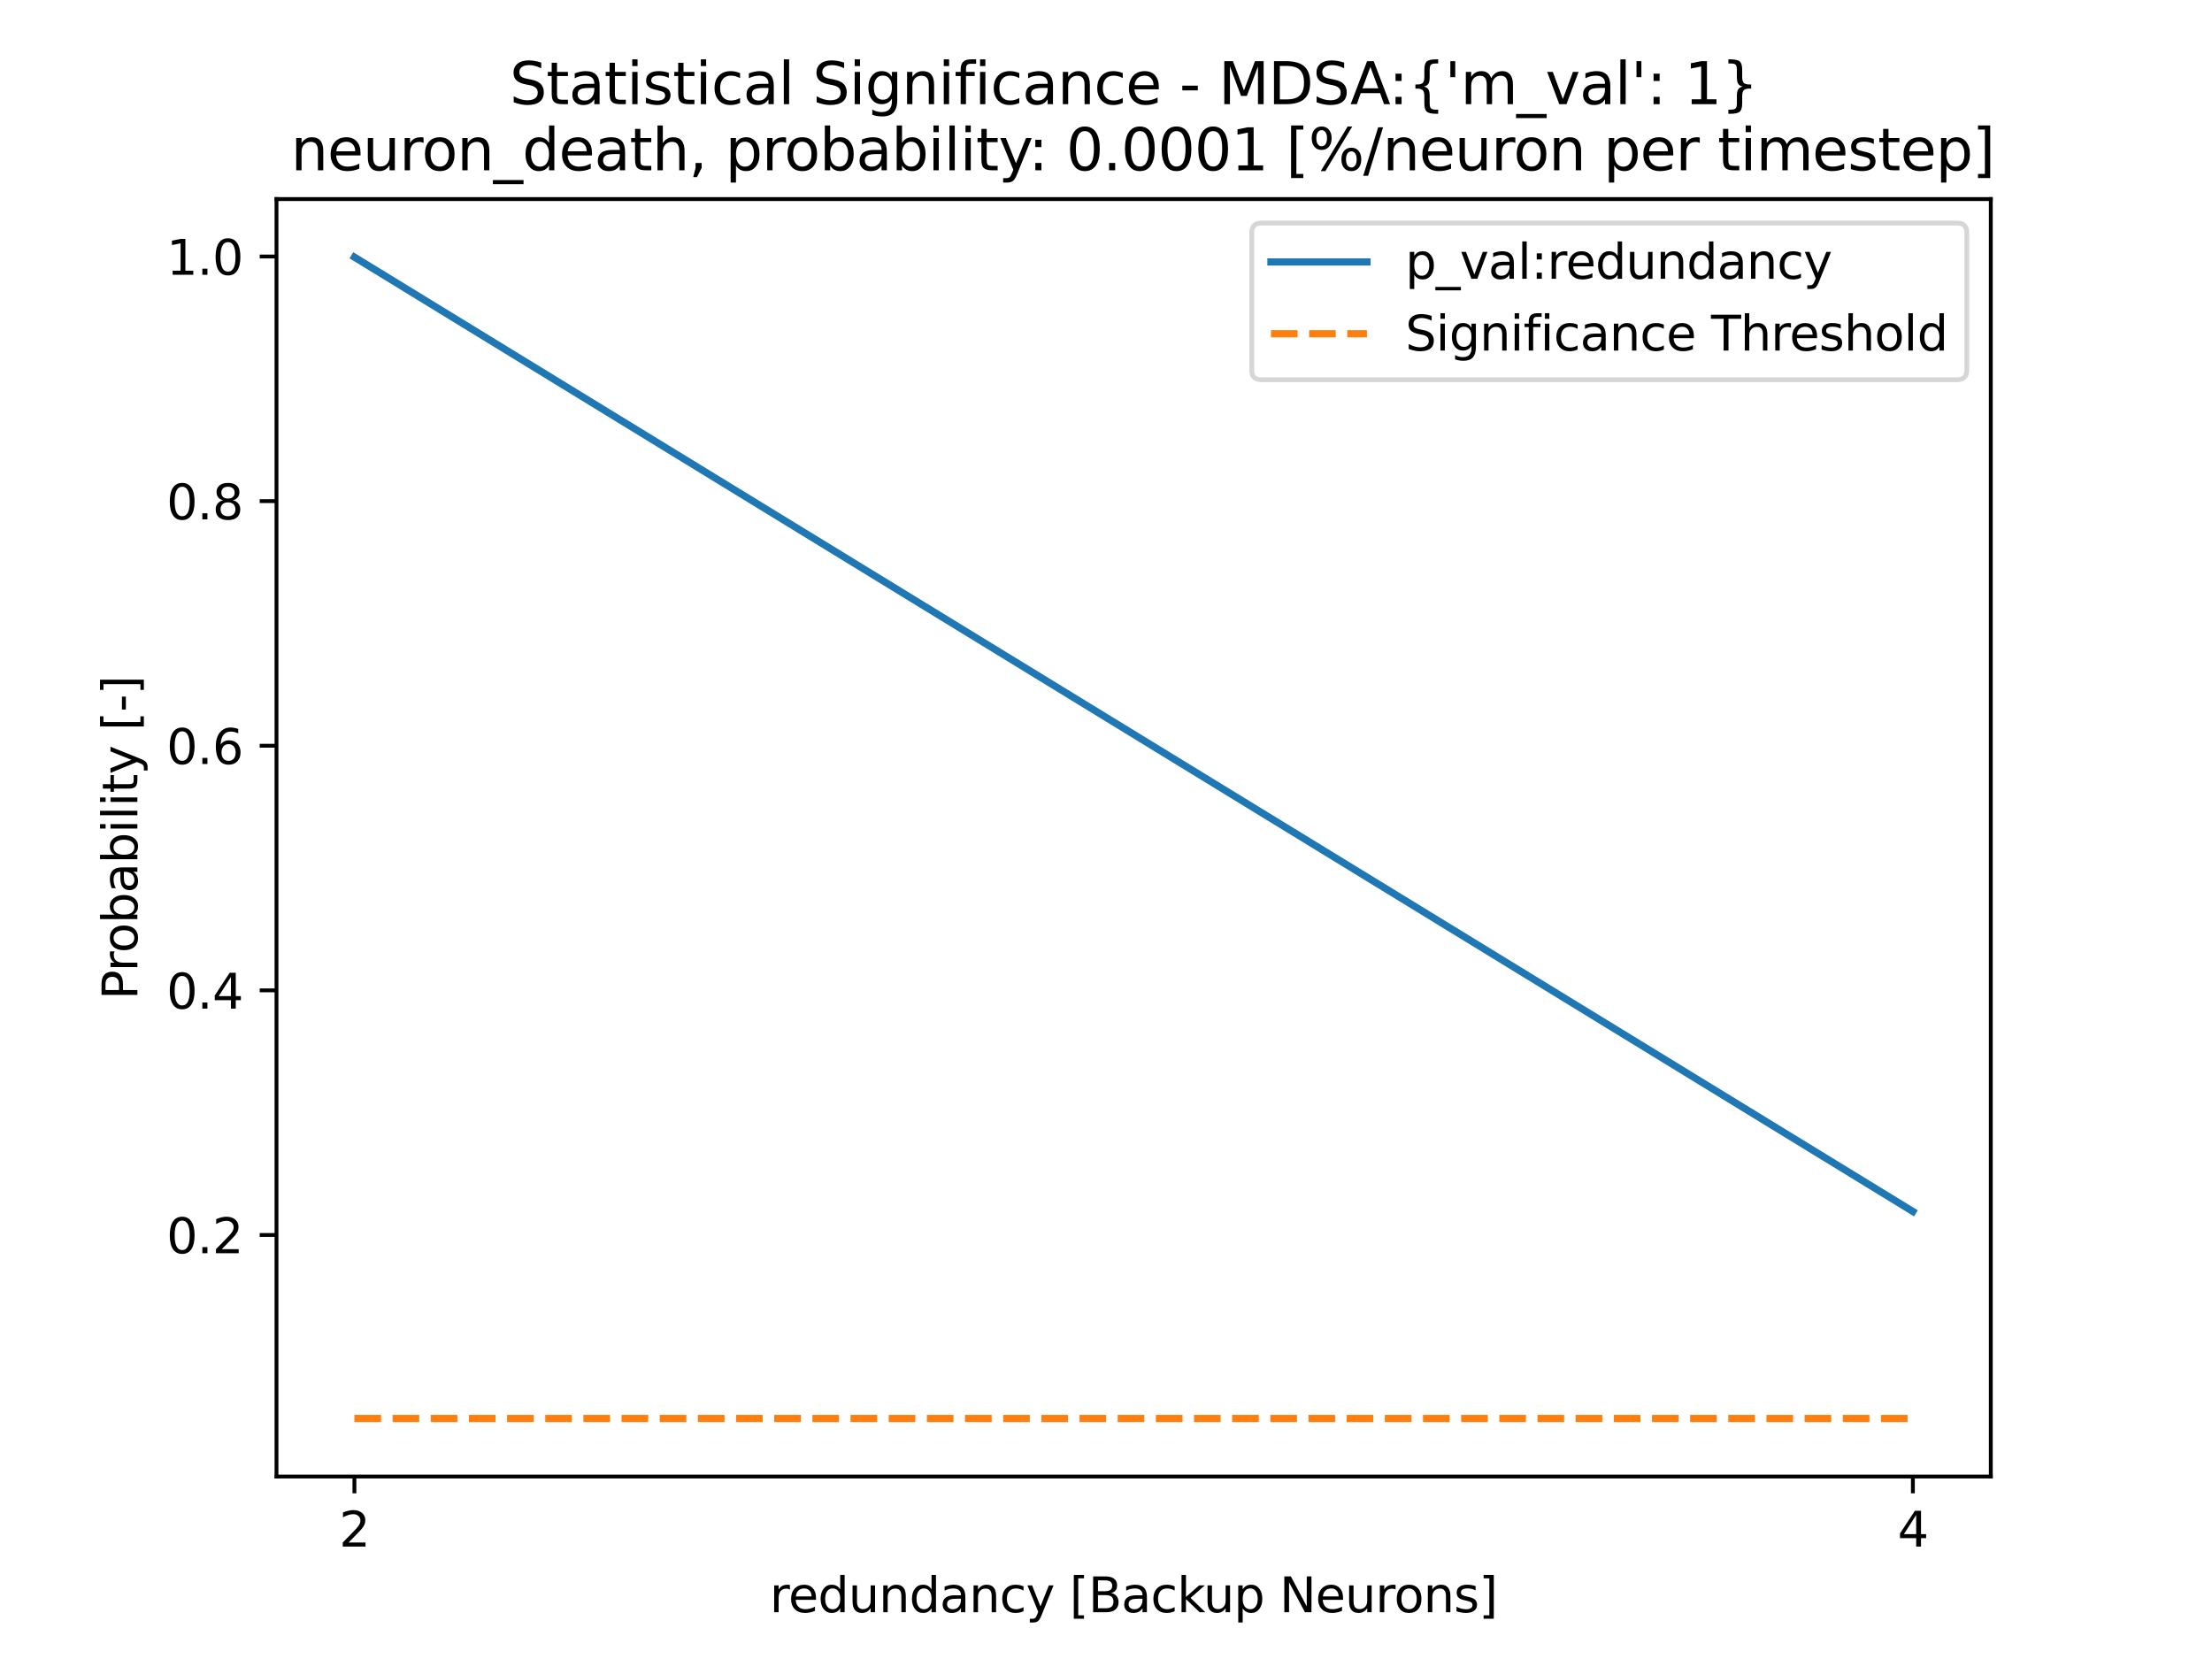 <?xml version="1.0" encoding="utf-8" standalone="no"?>
<!DOCTYPE svg PUBLIC "-//W3C//DTD SVG 1.1//EN"
  "http://www.w3.org/Graphics/SVG/1.1/DTD/svg11.dtd">
<svg xmlns:xlink="http://www.w3.org/1999/xlink" width="460.8pt" height="345.6pt" viewBox="0 0 460.8 345.6" xmlns="http://www.w3.org/2000/svg" version="1.1">
 <defs>
  <style type="text/css">*{stroke-linejoin: round; stroke-linecap: butt}</style>
 </defs>
 <g id="figure_1">
  <g id="patch_1">
   <path d="M 0 345.6
L 460.8 345.6
L 460.8 0
L 0 0
z
" style="fill: #ffffff"/>
  </g>
  <g id="axes_1">
   <g id="patch_2">
    <path d="M 57.6 307.584
L 414.72 307.584
L 414.72 41.472
L 57.6 41.472
z
" style="fill: #ffffff"/>
   </g>
   <g id="matplotlib.axis_1">
    <g id="xtick_1">
     <g id="line2d_1">
      <defs>
       <path id="ma8c89a452c" d="M 0 0
L 0 3.5
" style="stroke: #000000; stroke-width: 0.8"/>
      </defs>
      <g>
       <use xlink:href="#ma8c89a452c" x="73.833" y="307.584" style="stroke: #000000; stroke-width: 0.8"/>
      </g>
     </g>
     <g id="text_1">
      <!-- 2 -->
      <g transform="translate(70.651 322.182) scale(0.1 -0.1)">
       <defs>
        <path id="DejaVuSans-32" d="M 1228 531
L 3431 531
L 3431 0
L 469 0
L 469 531
Q 828 903 1448 1529
Q 2069 2156 2228 2338
Q 2531 2678 2651 2914
Q 2772 3150 2772 3378
Q 2772 3750 2511 3984
Q 2250 4219 1831 4219
Q 1534 4219 1204 4116
Q 875 4013 500 3803
L 500 4441
Q 881 4594 1212 4672
Q 1544 4750 1819 4750
Q 2544 4750 2975 4387
Q 3406 4025 3406 3419
Q 3406 3131 3298 2873
Q 3191 2616 2906 2266
Q 2828 2175 2409 1742
Q 1991 1309 1228 531
z
" transform="scale(0.016)"/>
       </defs>
       <use xlink:href="#DejaVuSans-32"/>
      </g>
     </g>
    </g>
    <g id="xtick_2">
     <g id="line2d_2">
      <g>
       <use xlink:href="#ma8c89a452c" x="398.487" y="307.584" style="stroke: #000000; stroke-width: 0.8"/>
      </g>
     </g>
     <g id="text_2">
      <!-- 4 -->
      <g transform="translate(395.306 322.182) scale(0.1 -0.1)">
       <defs>
        <path id="DejaVuSans-34" d="M 2419 4116
L 825 1625
L 2419 1625
L 2419 4116
z
M 2253 4666
L 3047 4666
L 3047 1625
L 3713 1625
L 3713 1100
L 3047 1100
L 3047 0
L 2419 0
L 2419 1100
L 313 1100
L 313 1709
L 2253 4666
z
" transform="scale(0.016)"/>
       </defs>
       <use xlink:href="#DejaVuSans-34"/>
      </g>
     </g>
    </g>
    <g id="text_3">
     <!-- redundancy [Backup Neurons] -->
     <g transform="translate(160.346 335.861) scale(0.1 -0.1)">
      <defs>
       <path id="DejaVuSans-72" d="M 2631 2963
Q 2534 3019 2420 3045
Q 2306 3072 2169 3072
Q 1681 3072 1420 2755
Q 1159 2438 1159 1844
L 1159 0
L 581 0
L 581 3500
L 1159 3500
L 1159 2956
Q 1341 3275 1631 3429
Q 1922 3584 2338 3584
Q 2397 3584 2469 3576
Q 2541 3569 2628 3553
L 2631 2963
z
" transform="scale(0.016)"/>
       <path id="DejaVuSans-65" d="M 3597 1894
L 3597 1613
L 953 1613
Q 991 1019 1311 708
Q 1631 397 2203 397
Q 2534 397 2845 478
Q 3156 559 3463 722
L 3463 178
Q 3153 47 2828 -22
Q 2503 -91 2169 -91
Q 1331 -91 842 396
Q 353 884 353 1716
Q 353 2575 817 3079
Q 1281 3584 2069 3584
Q 2775 3584 3186 3129
Q 3597 2675 3597 1894
z
M 3022 2063
Q 3016 2534 2758 2815
Q 2500 3097 2075 3097
Q 1594 3097 1305 2825
Q 1016 2553 972 2059
L 3022 2063
z
" transform="scale(0.016)"/>
       <path id="DejaVuSans-64" d="M 2906 2969
L 2906 4863
L 3481 4863
L 3481 0
L 2906 0
L 2906 525
Q 2725 213 2448 61
Q 2172 -91 1784 -91
Q 1150 -91 751 415
Q 353 922 353 1747
Q 353 2572 751 3078
Q 1150 3584 1784 3584
Q 2172 3584 2448 3432
Q 2725 3281 2906 2969
z
M 947 1747
Q 947 1113 1208 752
Q 1469 391 1925 391
Q 2381 391 2643 752
Q 2906 1113 2906 1747
Q 2906 2381 2643 2742
Q 2381 3103 1925 3103
Q 1469 3103 1208 2742
Q 947 2381 947 1747
z
" transform="scale(0.016)"/>
       <path id="DejaVuSans-75" d="M 544 1381
L 544 3500
L 1119 3500
L 1119 1403
Q 1119 906 1312 657
Q 1506 409 1894 409
Q 2359 409 2629 706
Q 2900 1003 2900 1516
L 2900 3500
L 3475 3500
L 3475 0
L 2900 0
L 2900 538
Q 2691 219 2414 64
Q 2138 -91 1772 -91
Q 1169 -91 856 284
Q 544 659 544 1381
z
M 1991 3584
L 1991 3584
z
" transform="scale(0.016)"/>
       <path id="DejaVuSans-6e" d="M 3513 2113
L 3513 0
L 2938 0
L 2938 2094
Q 2938 2591 2744 2837
Q 2550 3084 2163 3084
Q 1697 3084 1428 2787
Q 1159 2491 1159 1978
L 1159 0
L 581 0
L 581 3500
L 1159 3500
L 1159 2956
Q 1366 3272 1645 3428
Q 1925 3584 2291 3584
Q 2894 3584 3203 3211
Q 3513 2838 3513 2113
z
" transform="scale(0.016)"/>
       <path id="DejaVuSans-61" d="M 2194 1759
Q 1497 1759 1228 1600
Q 959 1441 959 1056
Q 959 750 1161 570
Q 1363 391 1709 391
Q 2188 391 2477 730
Q 2766 1069 2766 1631
L 2766 1759
L 2194 1759
z
M 3341 1997
L 3341 0
L 2766 0
L 2766 531
Q 2569 213 2275 61
Q 1981 -91 1556 -91
Q 1019 -91 701 211
Q 384 513 384 1019
Q 384 1609 779 1909
Q 1175 2209 1959 2209
L 2766 2209
L 2766 2266
Q 2766 2663 2505 2880
Q 2244 3097 1772 3097
Q 1472 3097 1187 3025
Q 903 2953 641 2809
L 641 3341
Q 956 3463 1253 3523
Q 1550 3584 1831 3584
Q 2591 3584 2966 3190
Q 3341 2797 3341 1997
z
" transform="scale(0.016)"/>
       <path id="DejaVuSans-63" d="M 3122 3366
L 3122 2828
Q 2878 2963 2633 3030
Q 2388 3097 2138 3097
Q 1578 3097 1268 2742
Q 959 2388 959 1747
Q 959 1106 1268 751
Q 1578 397 2138 397
Q 2388 397 2633 464
Q 2878 531 3122 666
L 3122 134
Q 2881 22 2623 -34
Q 2366 -91 2075 -91
Q 1284 -91 818 406
Q 353 903 353 1747
Q 353 2603 823 3093
Q 1294 3584 2113 3584
Q 2378 3584 2631 3529
Q 2884 3475 3122 3366
z
" transform="scale(0.016)"/>
       <path id="DejaVuSans-79" d="M 2059 -325
Q 1816 -950 1584 -1140
Q 1353 -1331 966 -1331
L 506 -1331
L 506 -850
L 844 -850
Q 1081 -850 1212 -737
Q 1344 -625 1503 -206
L 1606 56
L 191 3500
L 800 3500
L 1894 763
L 2988 3500
L 3597 3500
L 2059 -325
z
" transform="scale(0.016)"/>
       <path id="DejaVuSans-20" transform="scale(0.016)"/>
       <path id="DejaVuSans-5b" d="M 550 4863
L 1875 4863
L 1875 4416
L 1125 4416
L 1125 -397
L 1875 -397
L 1875 -844
L 550 -844
L 550 4863
z
" transform="scale(0.016)"/>
       <path id="DejaVuSans-42" d="M 1259 2228
L 1259 519
L 2272 519
Q 2781 519 3026 730
Q 3272 941 3272 1375
Q 3272 1813 3026 2020
Q 2781 2228 2272 2228
L 1259 2228
z
M 1259 4147
L 1259 2741
L 2194 2741
Q 2656 2741 2882 2914
Q 3109 3088 3109 3444
Q 3109 3797 2882 3972
Q 2656 4147 2194 4147
L 1259 4147
z
M 628 4666
L 2241 4666
Q 2963 4666 3353 4366
Q 3744 4066 3744 3513
Q 3744 3084 3544 2831
Q 3344 2578 2956 2516
Q 3422 2416 3680 2098
Q 3938 1781 3938 1306
Q 3938 681 3513 340
Q 3088 0 2303 0
L 628 0
L 628 4666
z
" transform="scale(0.016)"/>
       <path id="DejaVuSans-6b" d="M 581 4863
L 1159 4863
L 1159 1991
L 2875 3500
L 3609 3500
L 1753 1863
L 3688 0
L 2938 0
L 1159 1709
L 1159 0
L 581 0
L 581 4863
z
" transform="scale(0.016)"/>
       <path id="DejaVuSans-70" d="M 1159 525
L 1159 -1331
L 581 -1331
L 581 3500
L 1159 3500
L 1159 2969
Q 1341 3281 1617 3432
Q 1894 3584 2278 3584
Q 2916 3584 3314 3078
Q 3713 2572 3713 1747
Q 3713 922 3314 415
Q 2916 -91 2278 -91
Q 1894 -91 1617 61
Q 1341 213 1159 525
z
M 3116 1747
Q 3116 2381 2855 2742
Q 2594 3103 2138 3103
Q 1681 3103 1420 2742
Q 1159 2381 1159 1747
Q 1159 1113 1420 752
Q 1681 391 2138 391
Q 2594 391 2855 752
Q 3116 1113 3116 1747
z
" transform="scale(0.016)"/>
       <path id="DejaVuSans-4e" d="M 628 4666
L 1478 4666
L 3547 763
L 3547 4666
L 4159 4666
L 4159 0
L 3309 0
L 1241 3903
L 1241 0
L 628 0
L 628 4666
z
" transform="scale(0.016)"/>
       <path id="DejaVuSans-6f" d="M 1959 3097
Q 1497 3097 1228 2736
Q 959 2375 959 1747
Q 959 1119 1226 758
Q 1494 397 1959 397
Q 2419 397 2687 759
Q 2956 1122 2956 1747
Q 2956 2369 2687 2733
Q 2419 3097 1959 3097
z
M 1959 3584
Q 2709 3584 3137 3096
Q 3566 2609 3566 1747
Q 3566 888 3137 398
Q 2709 -91 1959 -91
Q 1206 -91 779 398
Q 353 888 353 1747
Q 353 2609 779 3096
Q 1206 3584 1959 3584
z
" transform="scale(0.016)"/>
       <path id="DejaVuSans-73" d="M 2834 3397
L 2834 2853
Q 2591 2978 2328 3040
Q 2066 3103 1784 3103
Q 1356 3103 1142 2972
Q 928 2841 928 2578
Q 928 2378 1081 2264
Q 1234 2150 1697 2047
L 1894 2003
Q 2506 1872 2764 1633
Q 3022 1394 3022 966
Q 3022 478 2636 193
Q 2250 -91 1575 -91
Q 1294 -91 989 -36
Q 684 19 347 128
L 347 722
Q 666 556 975 473
Q 1284 391 1588 391
Q 1994 391 2212 530
Q 2431 669 2431 922
Q 2431 1156 2273 1281
Q 2116 1406 1581 1522
L 1381 1569
Q 847 1681 609 1914
Q 372 2147 372 2553
Q 372 3047 722 3315
Q 1072 3584 1716 3584
Q 2034 3584 2315 3537
Q 2597 3491 2834 3397
z
" transform="scale(0.016)"/>
       <path id="DejaVuSans-5d" d="M 1947 4863
L 1947 -844
L 622 -844
L 622 -397
L 1369 -397
L 1369 4416
L 622 4416
L 622 4863
L 1947 4863
z
" transform="scale(0.016)"/>
      </defs>
      <use xlink:href="#DejaVuSans-72"/>
      <use xlink:href="#DejaVuSans-65" x="38.863"/>
      <use xlink:href="#DejaVuSans-64" x="100.387"/>
      <use xlink:href="#DejaVuSans-75" x="163.863"/>
      <use xlink:href="#DejaVuSans-6e" x="227.242"/>
      <use xlink:href="#DejaVuSans-64" x="290.621"/>
      <use xlink:href="#DejaVuSans-61" x="354.098"/>
      <use xlink:href="#DejaVuSans-6e" x="415.377"/>
      <use xlink:href="#DejaVuSans-63" x="478.756"/>
      <use xlink:href="#DejaVuSans-79" x="533.736"/>
      <use xlink:href="#DejaVuSans-20" x="592.916"/>
      <use xlink:href="#DejaVuSans-5b" x="624.703"/>
      <use xlink:href="#DejaVuSans-42" x="663.717"/>
      <use xlink:href="#DejaVuSans-61" x="732.32"/>
      <use xlink:href="#DejaVuSans-63" x="793.6"/>
      <use xlink:href="#DejaVuSans-6b" x="848.58"/>
      <use xlink:href="#DejaVuSans-75" x="903.365"/>
      <use xlink:href="#DejaVuSans-70" x="966.744"/>
      <use xlink:href="#DejaVuSans-20" x="1030.221"/>
      <use xlink:href="#DejaVuSans-4e" x="1062.008"/>
      <use xlink:href="#DejaVuSans-65" x="1136.812"/>
      <use xlink:href="#DejaVuSans-75" x="1198.336"/>
      <use xlink:href="#DejaVuSans-72" x="1261.715"/>
      <use xlink:href="#DejaVuSans-6f" x="1300.578"/>
      <use xlink:href="#DejaVuSans-6e" x="1361.76"/>
      <use xlink:href="#DejaVuSans-73" x="1425.139"/>
      <use xlink:href="#DejaVuSans-5d" x="1477.238"/>
     </g>
    </g>
   </g>
   <g id="matplotlib.axis_2">
    <g id="ytick_1">
     <g id="line2d_3">
      <defs>
       <path id="m216c8f44fd" d="M 0 0
L -3.5 0
" style="stroke: #000000; stroke-width: 0.8"/>
      </defs>
      <g>
       <use xlink:href="#m216c8f44fd" x="57.6" y="257.27" style="stroke: #000000; stroke-width: 0.8"/>
      </g>
     </g>
     <g id="text_4">
      <!-- 0.2 -->
      <g transform="translate(34.697 261.069) scale(0.1 -0.1)">
       <defs>
        <path id="DejaVuSans-30" d="M 2034 4250
Q 1547 4250 1301 3770
Q 1056 3291 1056 2328
Q 1056 1369 1301 889
Q 1547 409 2034 409
Q 2525 409 2770 889
Q 3016 1369 3016 2328
Q 3016 3291 2770 3770
Q 2525 4250 2034 4250
z
M 2034 4750
Q 2819 4750 3233 4129
Q 3647 3509 3647 2328
Q 3647 1150 3233 529
Q 2819 -91 2034 -91
Q 1250 -91 836 529
Q 422 1150 422 2328
Q 422 3509 836 4129
Q 1250 4750 2034 4750
z
" transform="scale(0.016)"/>
        <path id="DejaVuSans-2e" d="M 684 794
L 1344 794
L 1344 0
L 684 0
L 684 794
z
" transform="scale(0.016)"/>
       </defs>
       <use xlink:href="#DejaVuSans-30"/>
       <use xlink:href="#DejaVuSans-2e" x="63.623"/>
       <use xlink:href="#DejaVuSans-32" x="95.41"/>
      </g>
     </g>
    </g>
    <g id="ytick_2">
     <g id="line2d_4">
      <g>
       <use xlink:href="#m216c8f44fd" x="57.6" y="206.312" style="stroke: #000000; stroke-width: 0.8"/>
      </g>
     </g>
     <g id="text_5">
      <!-- 0.4 -->
      <g transform="translate(34.697 210.111) scale(0.1 -0.1)">
       <use xlink:href="#DejaVuSans-30"/>
       <use xlink:href="#DejaVuSans-2e" x="63.623"/>
       <use xlink:href="#DejaVuSans-34" x="95.41"/>
      </g>
     </g>
    </g>
    <g id="ytick_3">
     <g id="line2d_5">
      <g>
       <use xlink:href="#m216c8f44fd" x="57.6" y="155.354" style="stroke: #000000; stroke-width: 0.8"/>
      </g>
     </g>
     <g id="text_6">
      <!-- 0.6 -->
      <g transform="translate(34.697 159.153) scale(0.1 -0.1)">
       <defs>
        <path id="DejaVuSans-36" d="M 2113 2584
Q 1688 2584 1439 2293
Q 1191 2003 1191 1497
Q 1191 994 1439 701
Q 1688 409 2113 409
Q 2538 409 2786 701
Q 3034 994 3034 1497
Q 3034 2003 2786 2293
Q 2538 2584 2113 2584
z
M 3366 4563
L 3366 3988
Q 3128 4100 2886 4159
Q 2644 4219 2406 4219
Q 1781 4219 1451 3797
Q 1122 3375 1075 2522
Q 1259 2794 1537 2939
Q 1816 3084 2150 3084
Q 2853 3084 3261 2657
Q 3669 2231 3669 1497
Q 3669 778 3244 343
Q 2819 -91 2113 -91
Q 1303 -91 875 529
Q 447 1150 447 2328
Q 447 3434 972 4092
Q 1497 4750 2381 4750
Q 2619 4750 2861 4703
Q 3103 4656 3366 4563
z
" transform="scale(0.016)"/>
       </defs>
       <use xlink:href="#DejaVuSans-30"/>
       <use xlink:href="#DejaVuSans-2e" x="63.623"/>
       <use xlink:href="#DejaVuSans-36" x="95.41"/>
      </g>
     </g>
    </g>
    <g id="ytick_4">
     <g id="line2d_6">
      <g>
       <use xlink:href="#m216c8f44fd" x="57.6" y="104.396" style="stroke: #000000; stroke-width: 0.8"/>
      </g>
     </g>
     <g id="text_7">
      <!-- 0.8 -->
      <g transform="translate(34.697 108.196) scale(0.1 -0.1)">
       <defs>
        <path id="DejaVuSans-38" d="M 2034 2216
Q 1584 2216 1326 1975
Q 1069 1734 1069 1313
Q 1069 891 1326 650
Q 1584 409 2034 409
Q 2484 409 2743 651
Q 3003 894 3003 1313
Q 3003 1734 2745 1975
Q 2488 2216 2034 2216
z
M 1403 2484
Q 997 2584 770 2862
Q 544 3141 544 3541
Q 544 4100 942 4425
Q 1341 4750 2034 4750
Q 2731 4750 3128 4425
Q 3525 4100 3525 3541
Q 3525 3141 3298 2862
Q 3072 2584 2669 2484
Q 3125 2378 3379 2068
Q 3634 1759 3634 1313
Q 3634 634 3220 271
Q 2806 -91 2034 -91
Q 1263 -91 848 271
Q 434 634 434 1313
Q 434 1759 690 2068
Q 947 2378 1403 2484
z
M 1172 3481
Q 1172 3119 1398 2916
Q 1625 2713 2034 2713
Q 2441 2713 2670 2916
Q 2900 3119 2900 3481
Q 2900 3844 2670 4047
Q 2441 4250 2034 4250
Q 1625 4250 1398 4047
Q 1172 3844 1172 3481
z
" transform="scale(0.016)"/>
       </defs>
       <use xlink:href="#DejaVuSans-30"/>
       <use xlink:href="#DejaVuSans-2e" x="63.623"/>
       <use xlink:href="#DejaVuSans-38" x="95.41"/>
      </g>
     </g>
    </g>
    <g id="ytick_5">
     <g id="line2d_7">
      <g>
       <use xlink:href="#m216c8f44fd" x="57.6" y="53.439" style="stroke: #000000; stroke-width: 0.8"/>
      </g>
     </g>
     <g id="text_8">
      <!-- 1.0 -->
      <g transform="translate(34.697 57.238) scale(0.1 -0.1)">
       <defs>
        <path id="DejaVuSans-31" d="M 794 531
L 1825 531
L 1825 4091
L 703 3866
L 703 4441
L 1819 4666
L 2450 4666
L 2450 531
L 3481 531
L 3481 0
L 794 0
L 794 531
z
" transform="scale(0.016)"/>
       </defs>
       <use xlink:href="#DejaVuSans-31"/>
       <use xlink:href="#DejaVuSans-2e" x="63.623"/>
       <use xlink:href="#DejaVuSans-30" x="95.41"/>
      </g>
     </g>
    </g>
    <g id="text_9">
     <!-- Probability [-] -->
     <g transform="translate(28.617 208.251) rotate(-90) scale(0.1 -0.1)">
      <defs>
       <path id="DejaVuSans-50" d="M 1259 4147
L 1259 2394
L 2053 2394
Q 2494 2394 2734 2622
Q 2975 2850 2975 3272
Q 2975 3691 2734 3919
Q 2494 4147 2053 4147
L 1259 4147
z
M 628 4666
L 2053 4666
Q 2838 4666 3239 4311
Q 3641 3956 3641 3272
Q 3641 2581 3239 2228
Q 2838 1875 2053 1875
L 1259 1875
L 1259 0
L 628 0
L 628 4666
z
" transform="scale(0.016)"/>
       <path id="DejaVuSans-62" d="M 3116 1747
Q 3116 2381 2855 2742
Q 2594 3103 2138 3103
Q 1681 3103 1420 2742
Q 1159 2381 1159 1747
Q 1159 1113 1420 752
Q 1681 391 2138 391
Q 2594 391 2855 752
Q 3116 1113 3116 1747
z
M 1159 2969
Q 1341 3281 1617 3432
Q 1894 3584 2278 3584
Q 2916 3584 3314 3078
Q 3713 2572 3713 1747
Q 3713 922 3314 415
Q 2916 -91 2278 -91
Q 1894 -91 1617 61
Q 1341 213 1159 525
L 1159 0
L 581 0
L 581 4863
L 1159 4863
L 1159 2969
z
" transform="scale(0.016)"/>
       <path id="DejaVuSans-69" d="M 603 3500
L 1178 3500
L 1178 0
L 603 0
L 603 3500
z
M 603 4863
L 1178 4863
L 1178 4134
L 603 4134
L 603 4863
z
" transform="scale(0.016)"/>
       <path id="DejaVuSans-6c" d="M 603 4863
L 1178 4863
L 1178 0
L 603 0
L 603 4863
z
" transform="scale(0.016)"/>
       <path id="DejaVuSans-74" d="M 1172 4494
L 1172 3500
L 2356 3500
L 2356 3053
L 1172 3053
L 1172 1153
Q 1172 725 1289 603
Q 1406 481 1766 481
L 2356 481
L 2356 0
L 1766 0
Q 1100 0 847 248
Q 594 497 594 1153
L 594 3053
L 172 3053
L 172 3500
L 594 3500
L 594 4494
L 1172 4494
z
" transform="scale(0.016)"/>
       <path id="DejaVuSans-2d" d="M 313 2009
L 1997 2009
L 1997 1497
L 313 1497
L 313 2009
z
" transform="scale(0.016)"/>
      </defs>
      <use xlink:href="#DejaVuSans-50"/>
      <use xlink:href="#DejaVuSans-72" x="58.553"/>
      <use xlink:href="#DejaVuSans-6f" x="97.416"/>
      <use xlink:href="#DejaVuSans-62" x="158.598"/>
      <use xlink:href="#DejaVuSans-61" x="222.074"/>
      <use xlink:href="#DejaVuSans-62" x="283.354"/>
      <use xlink:href="#DejaVuSans-69" x="346.83"/>
      <use xlink:href="#DejaVuSans-6c" x="374.613"/>
      <use xlink:href="#DejaVuSans-69" x="402.396"/>
      <use xlink:href="#DejaVuSans-74" x="430.18"/>
      <use xlink:href="#DejaVuSans-79" x="469.389"/>
      <use xlink:href="#DejaVuSans-20" x="528.568"/>
      <use xlink:href="#DejaVuSans-5b" x="560.355"/>
      <use xlink:href="#DejaVuSans-2d" x="599.369"/>
      <use xlink:href="#DejaVuSans-5d" x="635.453"/>
     </g>
    </g>
   </g>
   <g id="line2d_8">
    <path d="M 73.833 53.568
L 398.487 252.373
" clip-path="url(#p5b3945011a)" style="fill: none; stroke: #1f77b4; stroke-width: 1.5; stroke-linecap: square"/>
   </g>
   <g id="line2d_9">
    <path d="M 73.833 295.488
L 398.487 295.488
" clip-path="url(#p5b3945011a)" style="fill: none; stroke-dasharray: 5.55,2.4; stroke-dashoffset: 0; stroke: #ff7f0e; stroke-width: 1.5"/>
   </g>
   <g id="patch_3">
    <path d="M 57.6 307.584
L 57.6 41.472
" style="fill: none; stroke: #000000; stroke-width: 0.8; stroke-linejoin: miter; stroke-linecap: square"/>
   </g>
   <g id="patch_4">
    <path d="M 414.72 307.584
L 414.72 41.472
" style="fill: none; stroke: #000000; stroke-width: 0.8; stroke-linejoin: miter; stroke-linecap: square"/>
   </g>
   <g id="patch_5">
    <path d="M 57.6 307.584
L 414.72 307.584
" style="fill: none; stroke: #000000; stroke-width: 0.8; stroke-linejoin: miter; stroke-linecap: square"/>
   </g>
   <g id="patch_6">
    <path d="M 57.6 41.472
L 414.72 41.472
" style="fill: none; stroke: #000000; stroke-width: 0.8; stroke-linejoin: miter; stroke-linecap: square"/>
   </g>
   <g id="text_10">
    <!-- Statistical Significance - MDSA:{'m_val': 1} -->
    <g transform="translate(106.17 21.701) scale(0.12 -0.12)">
     <defs>
      <path id="DejaVuSans-53" d="M 3425 4513
L 3425 3897
Q 3066 4069 2747 4153
Q 2428 4238 2131 4238
Q 1616 4238 1336 4038
Q 1056 3838 1056 3469
Q 1056 3159 1242 3001
Q 1428 2844 1947 2747
L 2328 2669
Q 3034 2534 3370 2195
Q 3706 1856 3706 1288
Q 3706 609 3251 259
Q 2797 -91 1919 -91
Q 1588 -91 1214 -16
Q 841 59 441 206
L 441 856
Q 825 641 1194 531
Q 1563 422 1919 422
Q 2459 422 2753 634
Q 3047 847 3047 1241
Q 3047 1584 2836 1778
Q 2625 1972 2144 2069
L 1759 2144
Q 1053 2284 737 2584
Q 422 2884 422 3419
Q 422 4038 858 4394
Q 1294 4750 2059 4750
Q 2388 4750 2728 4690
Q 3069 4631 3425 4513
z
" transform="scale(0.016)"/>
      <path id="DejaVuSans-67" d="M 2906 1791
Q 2906 2416 2648 2759
Q 2391 3103 1925 3103
Q 1463 3103 1205 2759
Q 947 2416 947 1791
Q 947 1169 1205 825
Q 1463 481 1925 481
Q 2391 481 2648 825
Q 2906 1169 2906 1791
z
M 3481 434
Q 3481 -459 3084 -895
Q 2688 -1331 1869 -1331
Q 1566 -1331 1297 -1286
Q 1028 -1241 775 -1147
L 775 -588
Q 1028 -725 1275 -790
Q 1522 -856 1778 -856
Q 2344 -856 2625 -561
Q 2906 -266 2906 331
L 2906 616
Q 2728 306 2450 153
Q 2172 0 1784 0
Q 1141 0 747 490
Q 353 981 353 1791
Q 353 2603 747 3093
Q 1141 3584 1784 3584
Q 2172 3584 2450 3431
Q 2728 3278 2906 2969
L 2906 3500
L 3481 3500
L 3481 434
z
" transform="scale(0.016)"/>
      <path id="DejaVuSans-66" d="M 2375 4863
L 2375 4384
L 1825 4384
Q 1516 4384 1395 4259
Q 1275 4134 1275 3809
L 1275 3500
L 2222 3500
L 2222 3053
L 1275 3053
L 1275 0
L 697 0
L 697 3053
L 147 3053
L 147 3500
L 697 3500
L 697 3744
Q 697 4328 969 4595
Q 1241 4863 1831 4863
L 2375 4863
z
" transform="scale(0.016)"/>
      <path id="DejaVuSans-4d" d="M 628 4666
L 1569 4666
L 2759 1491
L 3956 4666
L 4897 4666
L 4897 0
L 4281 0
L 4281 4097
L 3078 897
L 2444 897
L 1241 4097
L 1241 0
L 628 0
L 628 4666
z
" transform="scale(0.016)"/>
      <path id="DejaVuSans-44" d="M 1259 4147
L 1259 519
L 2022 519
Q 2988 519 3436 956
Q 3884 1394 3884 2338
Q 3884 3275 3436 3711
Q 2988 4147 2022 4147
L 1259 4147
z
M 628 4666
L 1925 4666
Q 3281 4666 3915 4102
Q 4550 3538 4550 2338
Q 4550 1131 3912 565
Q 3275 0 1925 0
L 628 0
L 628 4666
z
" transform="scale(0.016)"/>
      <path id="DejaVuSans-41" d="M 2188 4044
L 1331 1722
L 3047 1722
L 2188 4044
z
M 1831 4666
L 2547 4666
L 4325 0
L 3669 0
L 3244 1197
L 1141 1197
L 716 0
L 50 0
L 1831 4666
z
" transform="scale(0.016)"/>
      <path id="DejaVuSans-3a" d="M 750 794
L 1409 794
L 1409 0
L 750 0
L 750 794
z
M 750 3309
L 1409 3309
L 1409 2516
L 750 2516
L 750 3309
z
" transform="scale(0.016)"/>
      <path id="DejaVuSans-7b" d="M 3272 -594
L 3272 -1044
L 3078 -1044
Q 2300 -1044 2036 -812
Q 1772 -581 1772 109
L 1772 856
Q 1772 1328 1603 1509
Q 1434 1691 991 1691
L 800 1691
L 800 2138
L 991 2138
Q 1438 2138 1605 2317
Q 1772 2497 1772 2963
L 1772 3713
Q 1772 4403 2036 4633
Q 2300 4863 3078 4863
L 3272 4863
L 3272 4416
L 3059 4416
Q 2619 4416 2484 4278
Q 2350 4141 2350 3700
L 2350 2925
Q 2350 2434 2208 2212
Q 2066 1991 1722 1913
Q 2069 1828 2209 1606
Q 2350 1384 2350 897
L 2350 122
Q 2350 -319 2484 -456
Q 2619 -594 3059 -594
L 3272 -594
z
" transform="scale(0.016)"/>
      <path id="DejaVuSans-27" d="M 1147 4666
L 1147 2931
L 616 2931
L 616 4666
L 1147 4666
z
" transform="scale(0.016)"/>
      <path id="DejaVuSans-6d" d="M 3328 2828
Q 3544 3216 3844 3400
Q 4144 3584 4550 3584
Q 5097 3584 5394 3201
Q 5691 2819 5691 2113
L 5691 0
L 5113 0
L 5113 2094
Q 5113 2597 4934 2840
Q 4756 3084 4391 3084
Q 3944 3084 3684 2787
Q 3425 2491 3425 1978
L 3425 0
L 2847 0
L 2847 2094
Q 2847 2600 2669 2842
Q 2491 3084 2119 3084
Q 1678 3084 1418 2786
Q 1159 2488 1159 1978
L 1159 0
L 581 0
L 581 3500
L 1159 3500
L 1159 2956
Q 1356 3278 1631 3431
Q 1906 3584 2284 3584
Q 2666 3584 2933 3390
Q 3200 3197 3328 2828
z
" transform="scale(0.016)"/>
      <path id="DejaVuSans-5f" d="M 3263 -1063
L 3263 -1509
L -63 -1509
L -63 -1063
L 3263 -1063
z
" transform="scale(0.016)"/>
      <path id="DejaVuSans-76" d="M 191 3500
L 800 3500
L 1894 563
L 2988 3500
L 3597 3500
L 2284 0
L 1503 0
L 191 3500
z
" transform="scale(0.016)"/>
      <path id="DejaVuSans-7d" d="M 800 -594
L 1019 -594
Q 1456 -594 1589 -459
Q 1722 -325 1722 122
L 1722 897
Q 1722 1384 1862 1606
Q 2003 1828 2350 1913
Q 2003 1991 1862 2212
Q 1722 2434 1722 2925
L 1722 3700
Q 1722 4144 1589 4280
Q 1456 4416 1019 4416
L 800 4416
L 800 4863
L 997 4863
Q 1775 4863 2036 4633
Q 2297 4403 2297 3713
L 2297 2963
Q 2297 2497 2465 2317
Q 2634 2138 3078 2138
L 3272 2138
L 3272 1691
L 3078 1691
Q 2634 1691 2465 1509
Q 2297 1328 2297 856
L 2297 109
Q 2297 -581 2036 -812
Q 1775 -1044 997 -1044
L 800 -1044
L 800 -594
z
" transform="scale(0.016)"/>
     </defs>
     <use xlink:href="#DejaVuSans-53"/>
     <use xlink:href="#DejaVuSans-74" x="63.477"/>
     <use xlink:href="#DejaVuSans-61" x="102.686"/>
     <use xlink:href="#DejaVuSans-74" x="163.965"/>
     <use xlink:href="#DejaVuSans-69" x="203.174"/>
     <use xlink:href="#DejaVuSans-73" x="230.957"/>
     <use xlink:href="#DejaVuSans-74" x="283.057"/>
     <use xlink:href="#DejaVuSans-69" x="322.266"/>
     <use xlink:href="#DejaVuSans-63" x="350.049"/>
     <use xlink:href="#DejaVuSans-61" x="405.029"/>
     <use xlink:href="#DejaVuSans-6c" x="466.309"/>
     <use xlink:href="#DejaVuSans-20" x="494.092"/>
     <use xlink:href="#DejaVuSans-53" x="525.879"/>
     <use xlink:href="#DejaVuSans-69" x="589.355"/>
     <use xlink:href="#DejaVuSans-67" x="617.139"/>
     <use xlink:href="#DejaVuSans-6e" x="680.615"/>
     <use xlink:href="#DejaVuSans-69" x="743.994"/>
     <use xlink:href="#DejaVuSans-66" x="771.777"/>
     <use xlink:href="#DejaVuSans-69" x="806.982"/>
     <use xlink:href="#DejaVuSans-63" x="834.766"/>
     <use xlink:href="#DejaVuSans-61" x="889.746"/>
     <use xlink:href="#DejaVuSans-6e" x="951.025"/>
     <use xlink:href="#DejaVuSans-63" x="1014.404"/>
     <use xlink:href="#DejaVuSans-65" x="1069.385"/>
     <use xlink:href="#DejaVuSans-20" x="1130.908"/>
     <use xlink:href="#DejaVuSans-2d" x="1162.695"/>
     <use xlink:href="#DejaVuSans-20" x="1198.779"/>
     <use xlink:href="#DejaVuSans-4d" x="1230.566"/>
     <use xlink:href="#DejaVuSans-44" x="1316.846"/>
     <use xlink:href="#DejaVuSans-53" x="1393.848"/>
     <use xlink:href="#DejaVuSans-41" x="1459.199"/>
     <use xlink:href="#DejaVuSans-3a" x="1525.857"/>
     <use xlink:href="#DejaVuSans-7b" x="1559.549"/>
     <use xlink:href="#DejaVuSans-27" x="1623.172"/>
     <use xlink:href="#DejaVuSans-6d" x="1650.662"/>
     <use xlink:href="#DejaVuSans-5f" x="1748.074"/>
     <use xlink:href="#DejaVuSans-76" x="1798.074"/>
     <use xlink:href="#DejaVuSans-61" x="1857.254"/>
     <use xlink:href="#DejaVuSans-6c" x="1918.533"/>
     <use xlink:href="#DejaVuSans-27" x="1946.316"/>
     <use xlink:href="#DejaVuSans-3a" x="1973.807"/>
     <use xlink:href="#DejaVuSans-20" x="2007.498"/>
     <use xlink:href="#DejaVuSans-31" x="2039.285"/>
     <use xlink:href="#DejaVuSans-7d" x="2102.908"/>
    </g>
    <!--  neuron_death, probability: 0.0001 [%/neuron per timestep] -->
    <g transform="translate(56.778 35.472) scale(0.12 -0.12)">
     <defs>
      <path id="DejaVuSans-68" d="M 3513 2113
L 3513 0
L 2938 0
L 2938 2094
Q 2938 2591 2744 2837
Q 2550 3084 2163 3084
Q 1697 3084 1428 2787
Q 1159 2491 1159 1978
L 1159 0
L 581 0
L 581 4863
L 1159 4863
L 1159 2956
Q 1366 3272 1645 3428
Q 1925 3584 2291 3584
Q 2894 3584 3203 3211
Q 3513 2838 3513 2113
z
" transform="scale(0.016)"/>
      <path id="DejaVuSans-2c" d="M 750 794
L 1409 794
L 1409 256
L 897 -744
L 494 -744
L 750 256
L 750 794
z
" transform="scale(0.016)"/>
      <path id="DejaVuSans-25" d="M 4653 2053
Q 4381 2053 4226 1822
Q 4072 1591 4072 1178
Q 4072 772 4226 539
Q 4381 306 4653 306
Q 4919 306 5073 539
Q 5228 772 5228 1178
Q 5228 1588 5073 1820
Q 4919 2053 4653 2053
z
M 4653 2450
Q 5147 2450 5437 2106
Q 5728 1763 5728 1178
Q 5728 594 5436 251
Q 5144 -91 4653 -91
Q 4153 -91 3862 251
Q 3572 594 3572 1178
Q 3572 1766 3864 2108
Q 4156 2450 4653 2450
z
M 1428 4353
Q 1159 4353 1004 4120
Q 850 3888 850 3481
Q 850 3069 1003 2837
Q 1156 2606 1428 2606
Q 1700 2606 1854 2837
Q 2009 3069 2009 3481
Q 2009 3884 1853 4118
Q 1697 4353 1428 4353
z
M 4250 4750
L 4750 4750
L 1831 -91
L 1331 -91
L 4250 4750
z
M 1428 4750
Q 1922 4750 2215 4408
Q 2509 4066 2509 3481
Q 2509 2891 2217 2550
Q 1925 2209 1428 2209
Q 931 2209 642 2551
Q 353 2894 353 3481
Q 353 4063 643 4406
Q 934 4750 1428 4750
z
" transform="scale(0.016)"/>
      <path id="DejaVuSans-2f" d="M 1625 4666
L 2156 4666
L 531 -594
L 0 -594
L 1625 4666
z
" transform="scale(0.016)"/>
     </defs>
     <use xlink:href="#DejaVuSans-20"/>
     <use xlink:href="#DejaVuSans-6e" x="31.787"/>
     <use xlink:href="#DejaVuSans-65" x="95.166"/>
     <use xlink:href="#DejaVuSans-75" x="156.689"/>
     <use xlink:href="#DejaVuSans-72" x="220.068"/>
     <use xlink:href="#DejaVuSans-6f" x="258.932"/>
     <use xlink:href="#DejaVuSans-6e" x="320.113"/>
     <use xlink:href="#DejaVuSans-5f" x="383.492"/>
     <use xlink:href="#DejaVuSans-64" x="433.492"/>
     <use xlink:href="#DejaVuSans-65" x="496.969"/>
     <use xlink:href="#DejaVuSans-61" x="558.492"/>
     <use xlink:href="#DejaVuSans-74" x="619.771"/>
     <use xlink:href="#DejaVuSans-68" x="658.98"/>
     <use xlink:href="#DejaVuSans-2c" x="722.359"/>
     <use xlink:href="#DejaVuSans-20" x="754.146"/>
     <use xlink:href="#DejaVuSans-70" x="785.934"/>
     <use xlink:href="#DejaVuSans-72" x="849.41"/>
     <use xlink:href="#DejaVuSans-6f" x="888.273"/>
     <use xlink:href="#DejaVuSans-62" x="949.455"/>
     <use xlink:href="#DejaVuSans-61" x="1012.932"/>
     <use xlink:href="#DejaVuSans-62" x="1074.211"/>
     <use xlink:href="#DejaVuSans-69" x="1137.688"/>
     <use xlink:href="#DejaVuSans-6c" x="1165.471"/>
     <use xlink:href="#DejaVuSans-69" x="1193.254"/>
     <use xlink:href="#DejaVuSans-74" x="1221.037"/>
     <use xlink:href="#DejaVuSans-79" x="1260.246"/>
     <use xlink:href="#DejaVuSans-3a" x="1312.176"/>
     <use xlink:href="#DejaVuSans-20" x="1345.867"/>
     <use xlink:href="#DejaVuSans-30" x="1377.654"/>
     <use xlink:href="#DejaVuSans-2e" x="1441.277"/>
     <use xlink:href="#DejaVuSans-30" x="1473.064"/>
     <use xlink:href="#DejaVuSans-30" x="1536.688"/>
     <use xlink:href="#DejaVuSans-30" x="1600.311"/>
     <use xlink:href="#DejaVuSans-31" x="1663.934"/>
     <use xlink:href="#DejaVuSans-20" x="1727.557"/>
     <use xlink:href="#DejaVuSans-5b" x="1759.344"/>
     <use xlink:href="#DejaVuSans-25" x="1798.357"/>
     <use xlink:href="#DejaVuSans-2f" x="1893.377"/>
     <use xlink:href="#DejaVuSans-6e" x="1927.068"/>
     <use xlink:href="#DejaVuSans-65" x="1990.447"/>
     <use xlink:href="#DejaVuSans-75" x="2051.971"/>
     <use xlink:href="#DejaVuSans-72" x="2115.35"/>
     <use xlink:href="#DejaVuSans-6f" x="2154.213"/>
     <use xlink:href="#DejaVuSans-6e" x="2215.395"/>
     <use xlink:href="#DejaVuSans-20" x="2278.773"/>
     <use xlink:href="#DejaVuSans-70" x="2310.561"/>
     <use xlink:href="#DejaVuSans-65" x="2374.037"/>
     <use xlink:href="#DejaVuSans-72" x="2435.561"/>
     <use xlink:href="#DejaVuSans-20" x="2476.674"/>
     <use xlink:href="#DejaVuSans-74" x="2508.461"/>
     <use xlink:href="#DejaVuSans-69" x="2547.67"/>
     <use xlink:href="#DejaVuSans-6d" x="2575.453"/>
     <use xlink:href="#DejaVuSans-65" x="2672.865"/>
     <use xlink:href="#DejaVuSans-73" x="2734.389"/>
     <use xlink:href="#DejaVuSans-74" x="2786.488"/>
     <use xlink:href="#DejaVuSans-65" x="2825.697"/>
     <use xlink:href="#DejaVuSans-70" x="2887.221"/>
     <use xlink:href="#DejaVuSans-5d" x="2950.697"/>
    </g>
   </g>
   <g id="legend_1">
    <g id="patch_7">
     <path d="M 262.761 79.106
L 407.72 79.106
Q 409.72 79.106 409.72 77.106
L 409.72 48.472
Q 409.72 46.472 407.72 46.472
L 262.761 46.472
Q 260.761 46.472 260.761 48.472
L 260.761 77.106
Q 260.761 79.106 262.761 79.106
z
" style="fill: #ffffff; opacity: 0.8; stroke: #cccccc; stroke-linejoin: miter"/>
    </g>
    <g id="line2d_10">
     <path d="M 264.761 54.57
L 274.761 54.57
L 284.761 54.57
" style="fill: none; stroke: #1f77b4; stroke-width: 1.5; stroke-linecap: square"/>
    </g>
    <g id="text_11">
     <!-- p_val:redundancy -->
     <g transform="translate(292.761 58.07) scale(0.1 -0.1)">
      <use xlink:href="#DejaVuSans-70"/>
      <use xlink:href="#DejaVuSans-5f" x="63.477"/>
      <use xlink:href="#DejaVuSans-76" x="113.477"/>
      <use xlink:href="#DejaVuSans-61" x="172.656"/>
      <use xlink:href="#DejaVuSans-6c" x="233.936"/>
      <use xlink:href="#DejaVuSans-3a" x="261.719"/>
      <use xlink:href="#DejaVuSans-72" x="295.41"/>
      <use xlink:href="#DejaVuSans-65" x="334.273"/>
      <use xlink:href="#DejaVuSans-64" x="395.797"/>
      <use xlink:href="#DejaVuSans-75" x="459.273"/>
      <use xlink:href="#DejaVuSans-6e" x="522.652"/>
      <use xlink:href="#DejaVuSans-64" x="586.031"/>
      <use xlink:href="#DejaVuSans-61" x="649.508"/>
      <use xlink:href="#DejaVuSans-6e" x="710.787"/>
      <use xlink:href="#DejaVuSans-63" x="774.166"/>
      <use xlink:href="#DejaVuSans-79" x="829.146"/>
     </g>
    </g>
    <g id="line2d_11">
     <path d="M 264.761 69.527
L 274.761 69.527
L 284.761 69.527
" style="fill: none; stroke-dasharray: 5.55,2.4; stroke-dashoffset: 0; stroke: #ff7f0e; stroke-width: 1.5"/>
    </g>
    <g id="text_12">
     <!-- Significance Threshold -->
     <g transform="translate(292.761 73.027) scale(0.1 -0.1)">
      <defs>
       <path id="DejaVuSans-54" d="M -19 4666
L 3928 4666
L 3928 4134
L 2272 4134
L 2272 0
L 1638 0
L 1638 4134
L -19 4134
L -19 4666
z
" transform="scale(0.016)"/>
      </defs>
      <use xlink:href="#DejaVuSans-53"/>
      <use xlink:href="#DejaVuSans-69" x="63.477"/>
      <use xlink:href="#DejaVuSans-67" x="91.26"/>
      <use xlink:href="#DejaVuSans-6e" x="154.736"/>
      <use xlink:href="#DejaVuSans-69" x="218.115"/>
      <use xlink:href="#DejaVuSans-66" x="245.898"/>
      <use xlink:href="#DejaVuSans-69" x="281.104"/>
      <use xlink:href="#DejaVuSans-63" x="308.887"/>
      <use xlink:href="#DejaVuSans-61" x="363.867"/>
      <use xlink:href="#DejaVuSans-6e" x="425.146"/>
      <use xlink:href="#DejaVuSans-63" x="488.525"/>
      <use xlink:href="#DejaVuSans-65" x="543.506"/>
      <use xlink:href="#DejaVuSans-20" x="605.029"/>
      <use xlink:href="#DejaVuSans-54" x="636.816"/>
      <use xlink:href="#DejaVuSans-68" x="697.9"/>
      <use xlink:href="#DejaVuSans-72" x="761.279"/>
      <use xlink:href="#DejaVuSans-65" x="800.143"/>
      <use xlink:href="#DejaVuSans-73" x="861.666"/>
      <use xlink:href="#DejaVuSans-68" x="913.766"/>
      <use xlink:href="#DejaVuSans-6f" x="977.145"/>
      <use xlink:href="#DejaVuSans-6c" x="1038.326"/>
      <use xlink:href="#DejaVuSans-64" x="1066.109"/>
     </g>
    </g>
   </g>
  </g>
 </g>
 <defs>
  <clipPath id="p5b3945011a">
   <rect x="57.6" y="41.472" width="357.12" height="266.112"/>
  </clipPath>
 </defs>
</svg>
